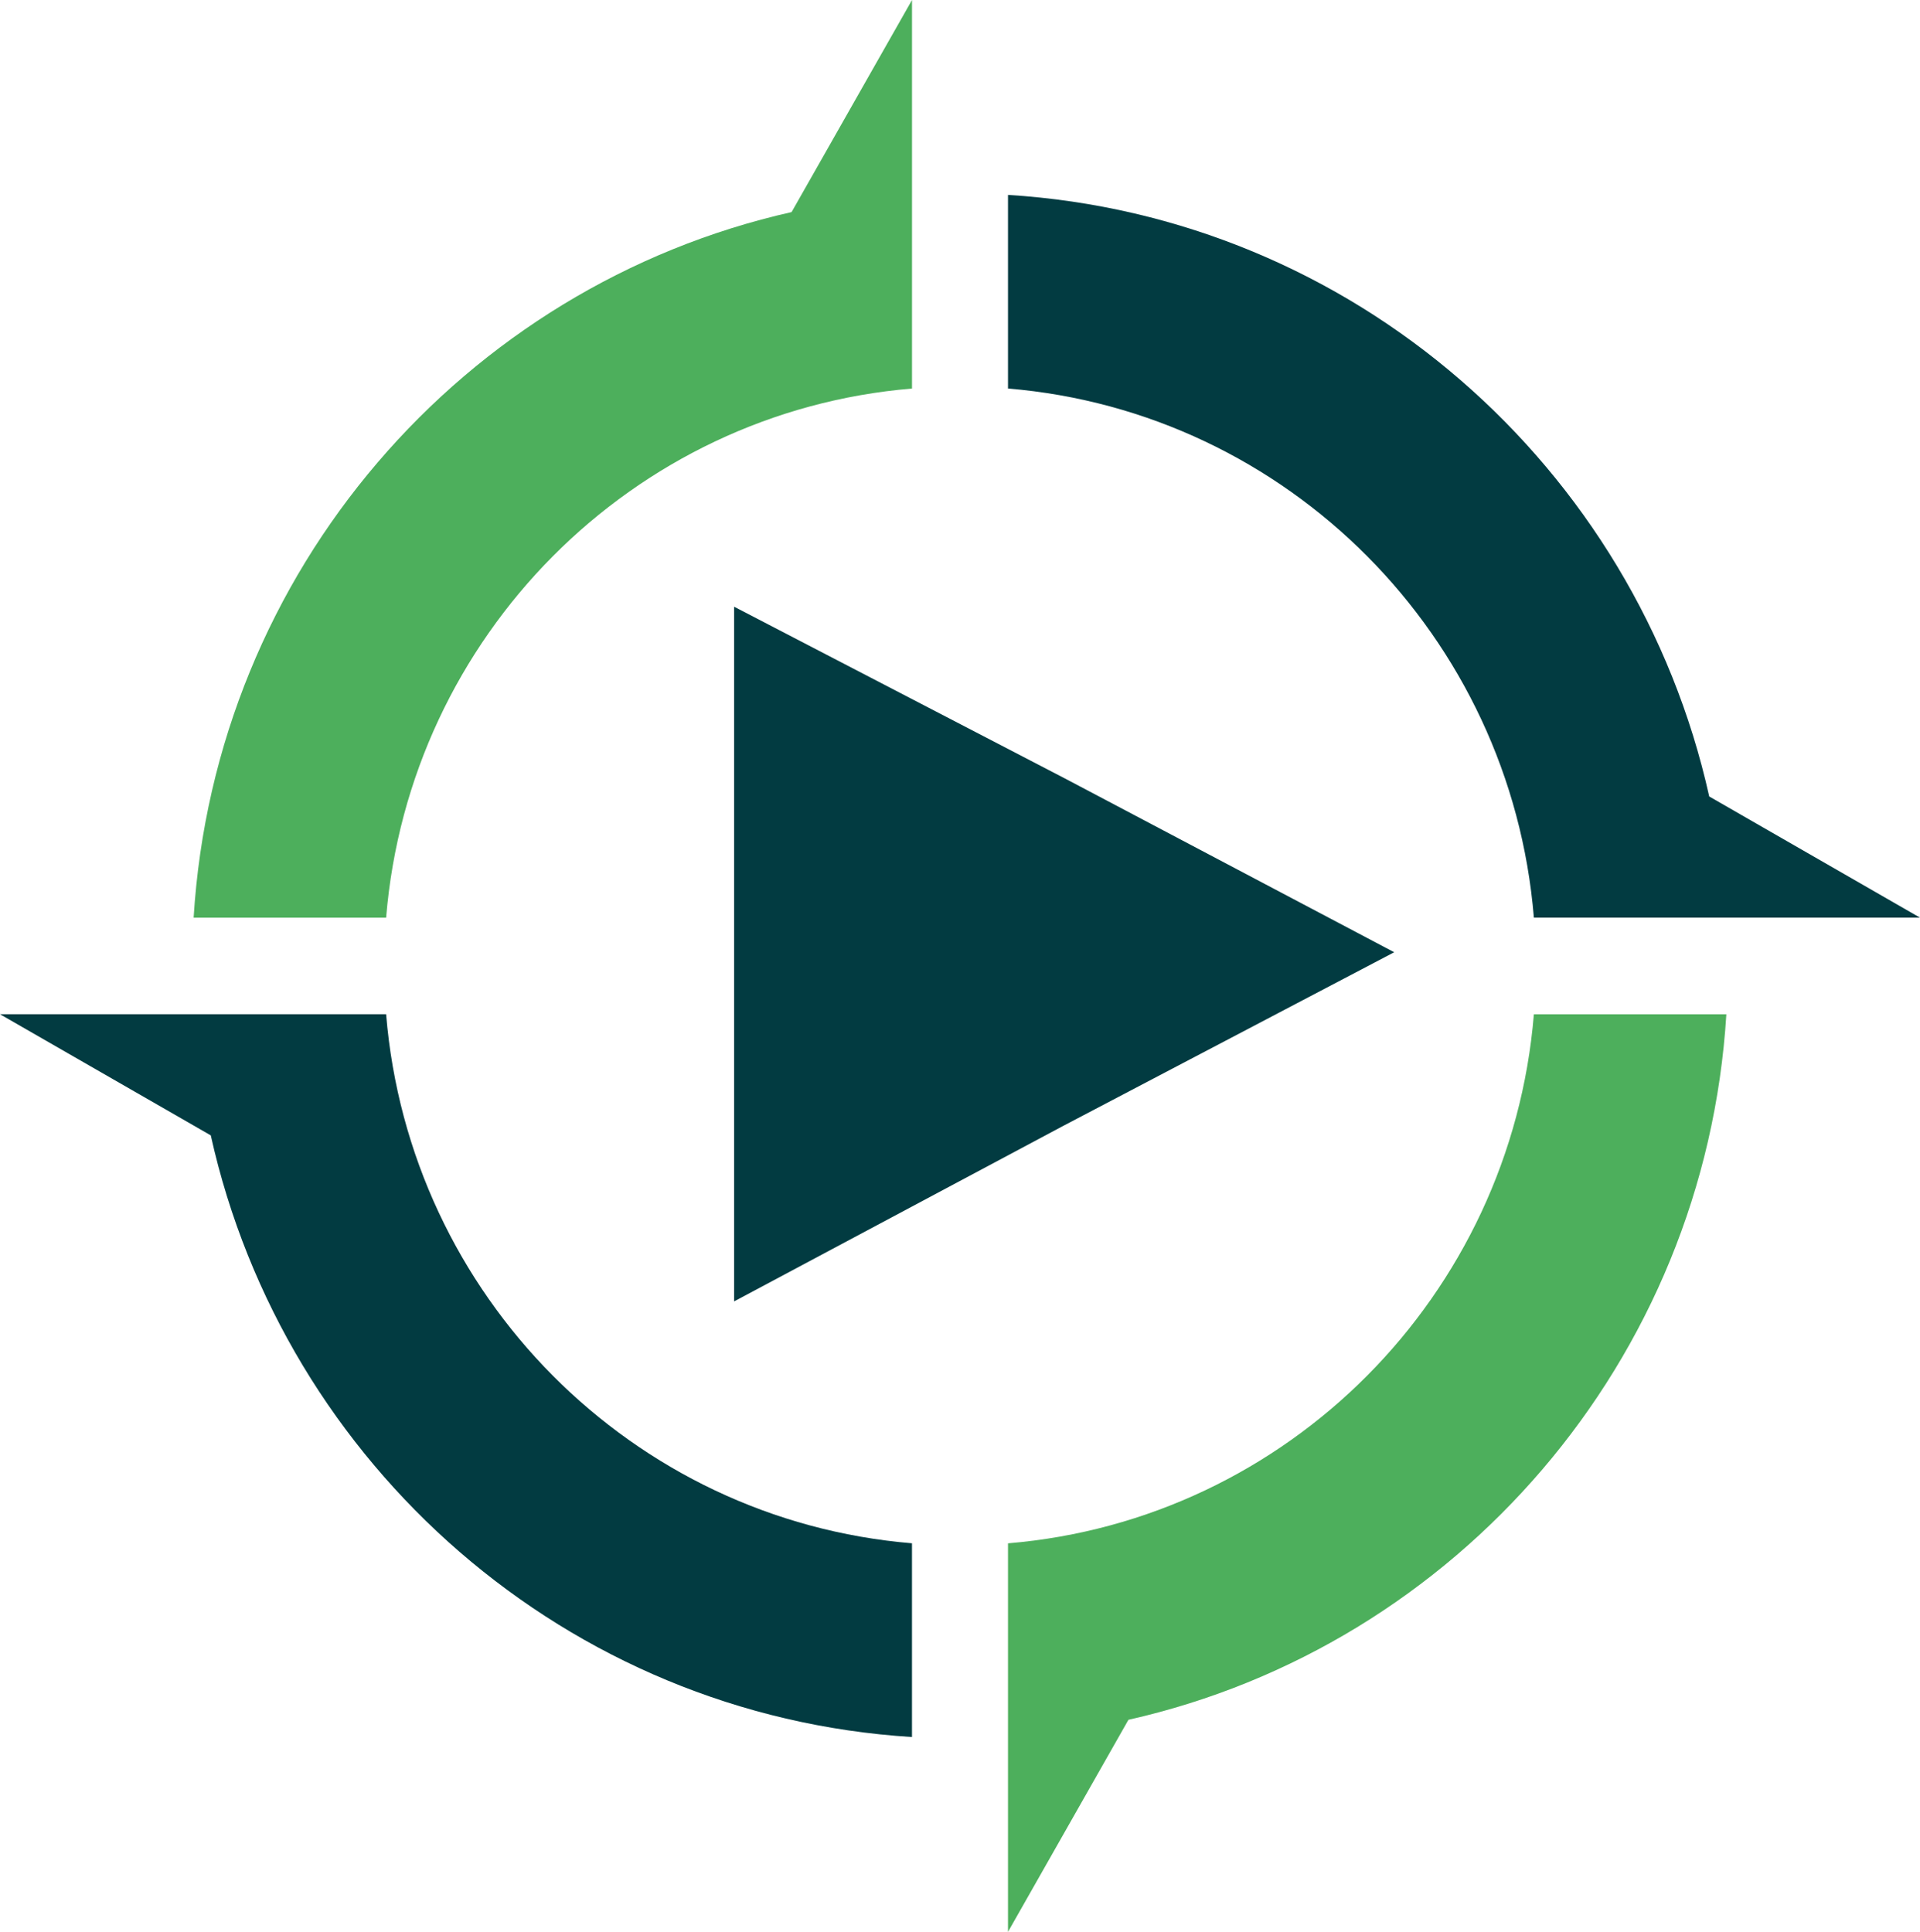 <?xml version="1.0" encoding="UTF-8" standalone="no"?>
<svg
     xmlns:dc="http://purl.org/dc/elements/1.1/"
     xmlns:cc="http://creativecommons.org/ns#"
     xmlns:rdf="http://www.w3.org/1999/02/22-rdf-syntax-ns#"
     xmlns:svg="http://www.w3.org/2000/svg"
     xmlns="http://www.w3.org/2000/svg"
     xmlns:sodipodi="http://sodipodi.sourceforge.net/DTD/sodipodi-0.dtd"
     xmlns:inkscape="http://www.inkscape.org/namespaces/inkscape"
     version="1.1"
     id="Calque_1"
     x="0px"
     y="0px"
     width="726.012px"
     height="730.611px"
     viewBox="0 0 726.012 730.611"
     enable-background="new 0 0 726.012 730.611"
     xml:space="preserve"
     sodipodi:docname="live-color.svg"
     inkscape:version="0.92.2 5c3e80d, 2017-08-06"><title
         id="title368">osgeo-live-color</title><defs
         id="defs124" /><sodipodi:namedview
         pagecolor="#ffffff"
         bordercolor="#666666"
         borderopacity="1"
         objecttolerance="10"
         gridtolerance="10"
         guidetolerance="10"
         inkscape:pageopacity="0"
         inkscape:pageshadow="2"
         inkscape:window-width="640"
         inkscape:window-height="480"
         id="namedview122"
         showgrid="false"
         inkscape:zoom="0.3230173"
         inkscape:cx="363.00601"
         inkscape:cy="365.30551"
         inkscape:window-x="0"
         inkscape:window-y="0"
         inkscape:window-maximized="0"
         inkscape:current-layer="Calque_1" /><g
         id="g119"><path
             fill="#4DAF5C"
             d="M344.859,146.944V0l-45.536,80.206C175.31,108.142,81.268,215.858,73.22,347.048h72.788   C154.75,240.59,239.061,155.74,344.859,146.944z"
             id="path109" /><path
             fill="#023B41"
             d="M146.003,383.573H0l79.701,45.813c27.764,124.8,134.781,219.436,265.15,227.535v-73.27   C239.057,574.873,154.744,490.035,146.003,383.573z"
             id="path111" /><path
             fill="#023B41"
             d="M580.006,347.041h146.006l-79.701-45.829C618.564,176.418,511.527,81.79,381.156,73.709v73.224   C486.957,155.732,571.275,240.578,580.006,347.041z"
             id="path113" /><path
             fill="#4DAF5C"
             d="M381.156,583.667v146.945l45.541-80.207c124.012-27.935,218.049-135.657,226.092-266.826h-72.783   C571.262,490.018,486.949,574.873,381.156,583.667z"
             id="path115" /><polygon
             fill="#023B41"
             points="277.586,229.448 277.586,360.126 277.586,492.171 402.023,425.805 527.195,360.126    402.756,294.445  "
             id="polygon117" /></g></svg>
